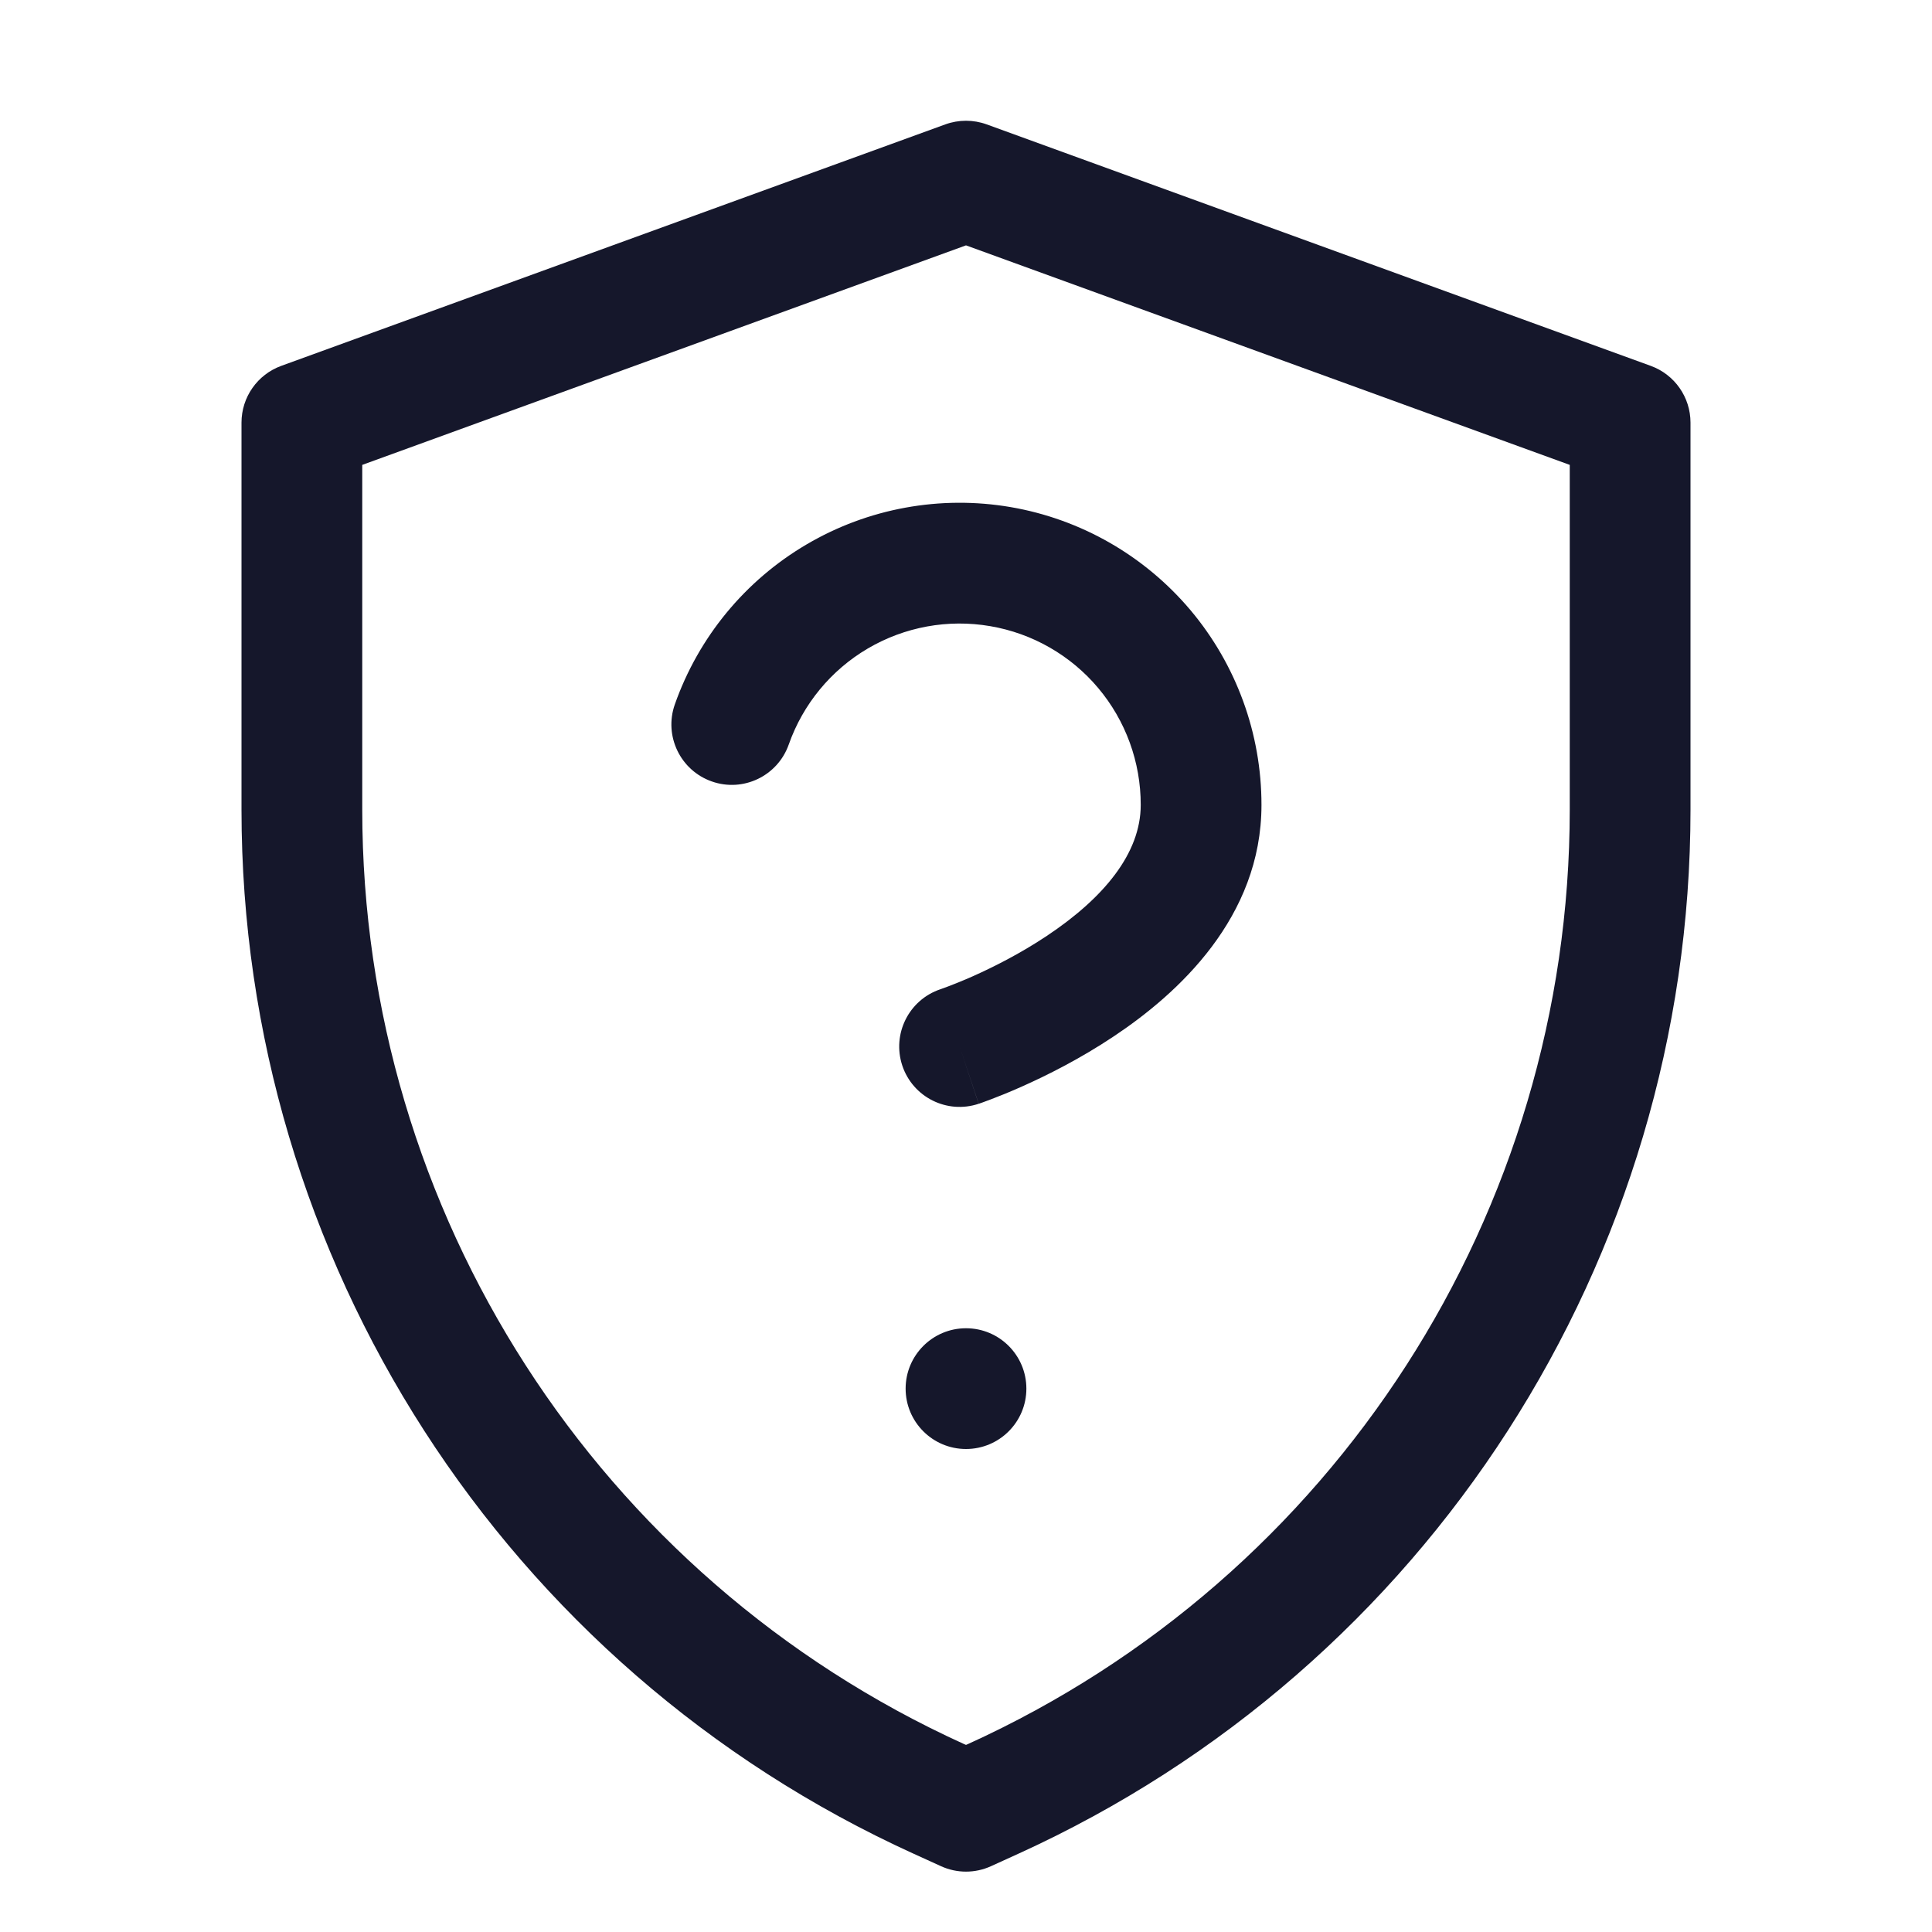 <svg width="32" height="32" viewBox="0 0 32 32" fill="none" xmlns="http://www.w3.org/2000/svg" role="img" aria-label="Security Question" data-icon="securityquestion" data-category="security">
  <title>Security Question</title>
  <desc>security icon from Comcast Business Design System</desc>
<g id="Security Question">
<path id="shape" fill-rule="evenodd" clip-rule="evenodd" d="M16.342 2.06C16.121 1.98 15.879 1.98 15.658 2.06L4.658 6.06C4.263 6.204 4 6.579 4 7V13.41C4 20.86 8.355 27.623 15.138 30.706L15.586 30.91C15.849 31.03 16.151 31.03 16.414 30.91L16.862 30.706C23.645 27.623 28 20.86 28 13.41V7C28 6.579 27.737 6.204 27.342 6.06L16.342 2.06ZM6 13.41V7.7L16 4.064L26 7.7V13.41C26 20.076 22.104 26.127 16.035 28.886L16 28.901L15.965 28.886C9.896 26.127 6 20.076 6 13.41ZM14.374 10.741C14.985 10.382 15.703 10.251 16.401 10.371C17.099 10.49 17.733 10.853 18.189 11.395C18.645 11.937 18.895 12.623 18.894 13.332V13.333C18.894 14.136 18.279 14.875 17.339 15.501C16.9 15.794 16.453 16.018 16.113 16.17C15.944 16.245 15.804 16.3 15.71 16.336C15.662 16.354 15.626 16.367 15.604 16.375L15.58 16.384L15.577 16.385L15.576 16.385C15.053 16.561 14.771 17.126 14.945 17.65C15.12 18.174 15.686 18.457 16.21 18.282L15.894 17.333C16.21 18.282 16.211 18.282 16.211 18.282L16.213 18.281L16.217 18.28L16.231 18.275L16.274 18.26C16.309 18.247 16.36 18.229 16.422 18.205C16.546 18.158 16.719 18.089 16.925 17.997C17.334 17.815 17.888 17.539 18.448 17.165C19.509 16.459 20.893 15.198 20.894 13.334C20.895 12.154 20.479 11.011 19.719 10.107C18.958 9.204 17.903 8.599 16.739 8.399C15.575 8.2 14.378 8.418 13.36 9.017C12.342 9.615 11.569 10.554 11.177 11.668C10.994 12.189 11.268 12.76 11.789 12.943C12.309 13.127 12.88 12.853 13.064 12.332C13.299 11.664 13.763 11.1 14.374 10.741ZM17 23C17 23.552 16.553 24 16 24C15.448 24 15 23.552 15 23C15 22.448 15.448 22 16 22C16.553 22 17 22.448 17 23Z" fill="#15172B"/>
</g>
</svg>
